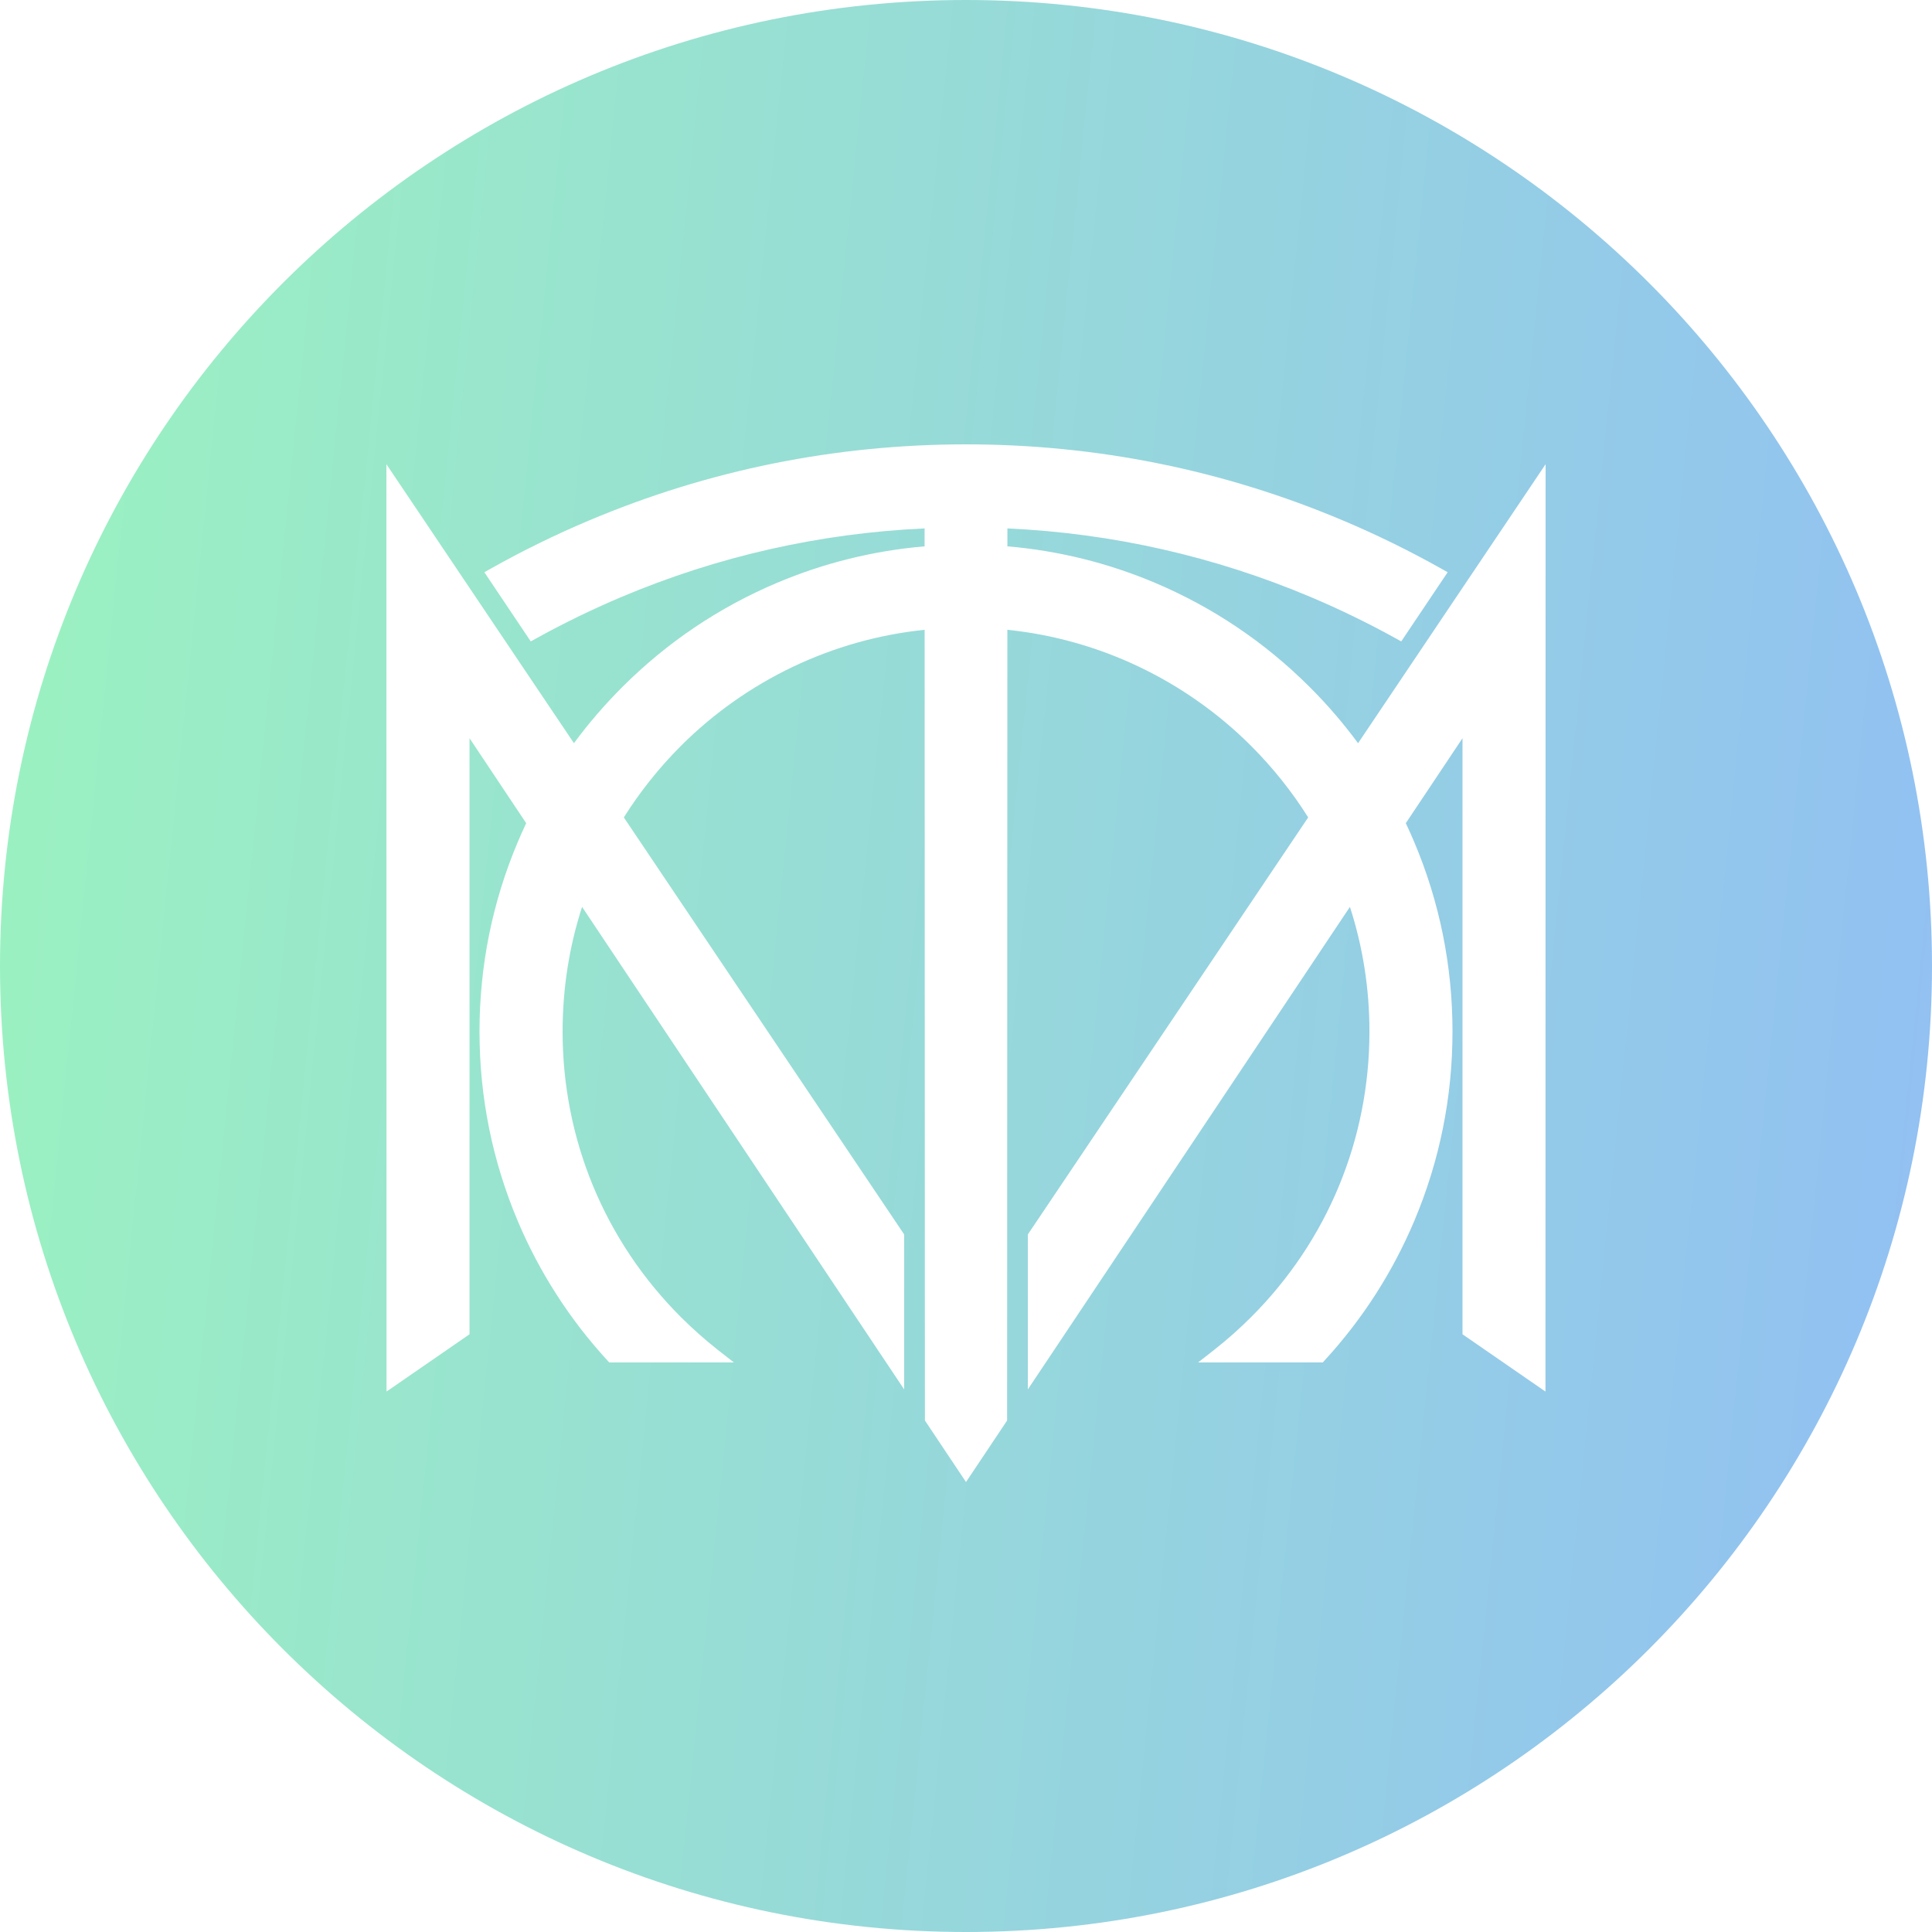 <!-- <svg width="100" height="100" viewBox="0 0 100 100" fill="none" xmlns="http://www.w3.org/2000/svg">
<path id="Subtract" fill-rule="evenodd" clip-rule="evenodd" d="M50 100C77.6142 100 100 77.6142 100 50C100 22.3858 77.6142 0 50 0C22.3858 0 0 22.3858 0 50C0 77.6142 22.3858 100 50 100ZM79.9926 72.0266L80 24.0281L70.2929 38.4679C69.5416 37.449 68.7055 36.4744 67.7992 35.57C65.4845 33.2553 62.7896 31.4391 59.7902 30.1691C57.35 29.1373 54.7807 28.5024 52.143 28.279V27.3506C57.5789 27.5998 62.8672 28.7977 67.8619 30.9112C69.3515 31.5406 70.8226 32.2568 72.231 33.0357L72.5281 33.2L74.9314 29.6191L74.5825 29.4234C72.9564 28.5098 71.2601 27.6773 69.5361 26.95C63.3415 24.329 56.7686 23 50 23C43.2314 23 36.6585 24.329 30.4639 26.95C28.7399 27.6773 27.0436 28.5098 25.4175 29.4234L25.0704 29.6191L27.4719 33.2L27.769 33.0357C29.1774 32.2568 30.6485 31.5406 32.1381 30.9112C37.1365 28.7959 42.4266 27.5979 47.857 27.3506V28.279C45.2212 28.5024 42.65 29.1373 40.2117 30.1691C37.2104 31.4391 34.5155 33.2553 32.2008 35.57C31.2945 36.4763 30.4584 37.449 29.7071 38.4679L20 24.0281L20.0074 72.0266L24.3026 69.0623V38.2113L27.2356 42.6081C27.0842 42.9292 26.9366 43.2559 26.8 43.5808C25.4858 46.6892 24.8194 49.9895 24.8194 53.3913C24.8194 56.7931 25.4858 60.0935 26.8 63.2018C27.9222 65.8561 29.4782 68.2778 31.4237 70.4005L31.5326 70.5204H37.9856L37.1458 69.8615C36.4831 69.3391 35.8426 68.7706 35.2409 68.1707C31.2945 64.2244 29.1202 58.9749 29.1202 53.3913C29.1202 51.1782 29.4579 49.013 30.128 46.9402L46.7994 71.9159V63.894L32.2894 42.309C33.1237 40.9801 34.1168 39.736 35.2409 38.61C38.6409 35.2119 43.1077 33.0855 47.8589 32.5982L47.8699 66.6978L47.8736 73.5254L50 76.7113L52.1282 73.5254L52.1411 32.5982C56.8923 33.0855 61.3591 35.2119 64.7591 38.61C65.8832 39.736 66.8763 40.9782 67.7106 42.309L53.2634 63.8017L53.2006 63.894V71.9159L69.872 46.9402C70.5421 49.013 70.8817 51.1782 70.8817 53.3913C70.8817 58.9749 68.7073 64.2244 64.7591 68.1707C64.1574 68.7725 63.5169 69.341 62.8542 69.8615L62.0144 70.5204H68.4674L68.5763 70.4005C70.5218 68.2778 72.0778 65.8561 73.2 63.2018C74.5142 60.0935 75.1806 56.7931 75.1806 53.3913C75.1806 49.9895 74.5142 46.6892 73.2 43.5808C73.0634 43.2578 72.9176 42.9311 72.7644 42.6081L75.6993 38.2113V69.0623L79.9926 72.0266Z" fill="#5ECC7B"/>
</svg> -->


<svg xmlns="http://www.w3.org/2000/svg" width="100" height="100" viewBox="0 0 100 100" fill="none">
  <path fill-rule="evenodd" clip-rule="evenodd" d="M50 100C77.614 100 100 77.614 100 50C100 22.386 77.614 0 50 0C22.386 0 0 22.386 0 50C0 77.614 22.386 100 50 100ZM79.993 72.027L80 24.028L70.293 38.468C69.542 37.449 68.706 36.474 67.799 35.57C65.484 33.255 62.79 31.439 59.79 30.169C57.35 29.137 54.781 28.502 52.143 28.279V27.351C57.579 27.6 62.867 28.798 67.862 30.911C69.352 31.541 70.823 32.257 72.231 33.036L72.528 33.2L74.931 29.619L74.582 29.423C72.956 28.51 71.26 27.677 69.536 26.95C63.342 24.329 56.769 23 50 23C43.231 23 36.658 24.329 30.464 26.95C28.74 27.677 27.044 28.51 25.418 29.423L25.07 29.619L27.472 33.2L27.769 33.036C29.177 32.257 30.648 31.541 32.138 30.911C37.136 28.796 42.427 27.598 47.857 27.351V28.279C45.221 28.502 42.65 29.137 40.212 30.169C37.21 31.439 34.516 33.255 32.201 35.57C31.294 36.476 30.458 37.449 29.707 38.468L20 24.028L20.007 72.027L24.303 69.062V38.211L27.236 42.608C27.084 42.929 26.937 43.256 26.8 43.581C25.486 46.689 24.819 49.989 24.819 53.391C24.819 56.793 25.486 60.093 26.8 63.202C27.922 65.856 29.478 68.278 31.424 70.4L31.533 70.52H37.986L37.146 69.862C36.483 69.339 35.843 68.771 35.241 68.171C31.294 64.224 29.12 58.975 29.12 53.391C29.12 51.178 29.458 49.013 30.128 46.94L46.799 71.916V63.894L32.289 42.309C33.124 40.98 34.117 39.736 35.241 38.61C38.641 35.212 43.108 33.086 47.859 32.598L47.87 66.698L47.874 73.525L50 76.711L52.128 73.525L52.141 32.598C56.892 33.086 61.359 35.212 64.759 38.61C65.883 39.736 66.876 40.978 67.711 42.309L53.263 63.802L53.201 63.894V71.916L69.872 46.94C70.542 49.013 70.882 51.178 70.882 53.391C70.882 58.975 68.707 64.224 64.759 68.171C64.157 68.772 63.517 69.341 62.854 69.862L62.014 70.52H68.467L68.576 70.4C70.522 68.278 72.078 65.856 73.2 63.202C74.514 60.093 75.181 56.793 75.181 53.391C75.181 49.989 74.514 46.689 73.2 43.581C73.063 43.258 72.918 42.931 72.764 42.608L75.699 38.211V69.062L79.993 72.027Z" fill="url(#paint0_linear_1099_1820)"/>
  <defs>
    <linearGradient id="paint0_linear_1099_1820" x1="-2.286" y1="38.75" x2="108.915" y2="50.028" gradientUnits="userSpaceOnUse">
      <stop stop-color="#9BF2C0"/>
      <stop offset="1" stop-color="#91BDF6"/>
    </linearGradient>
  </defs>
</svg>
